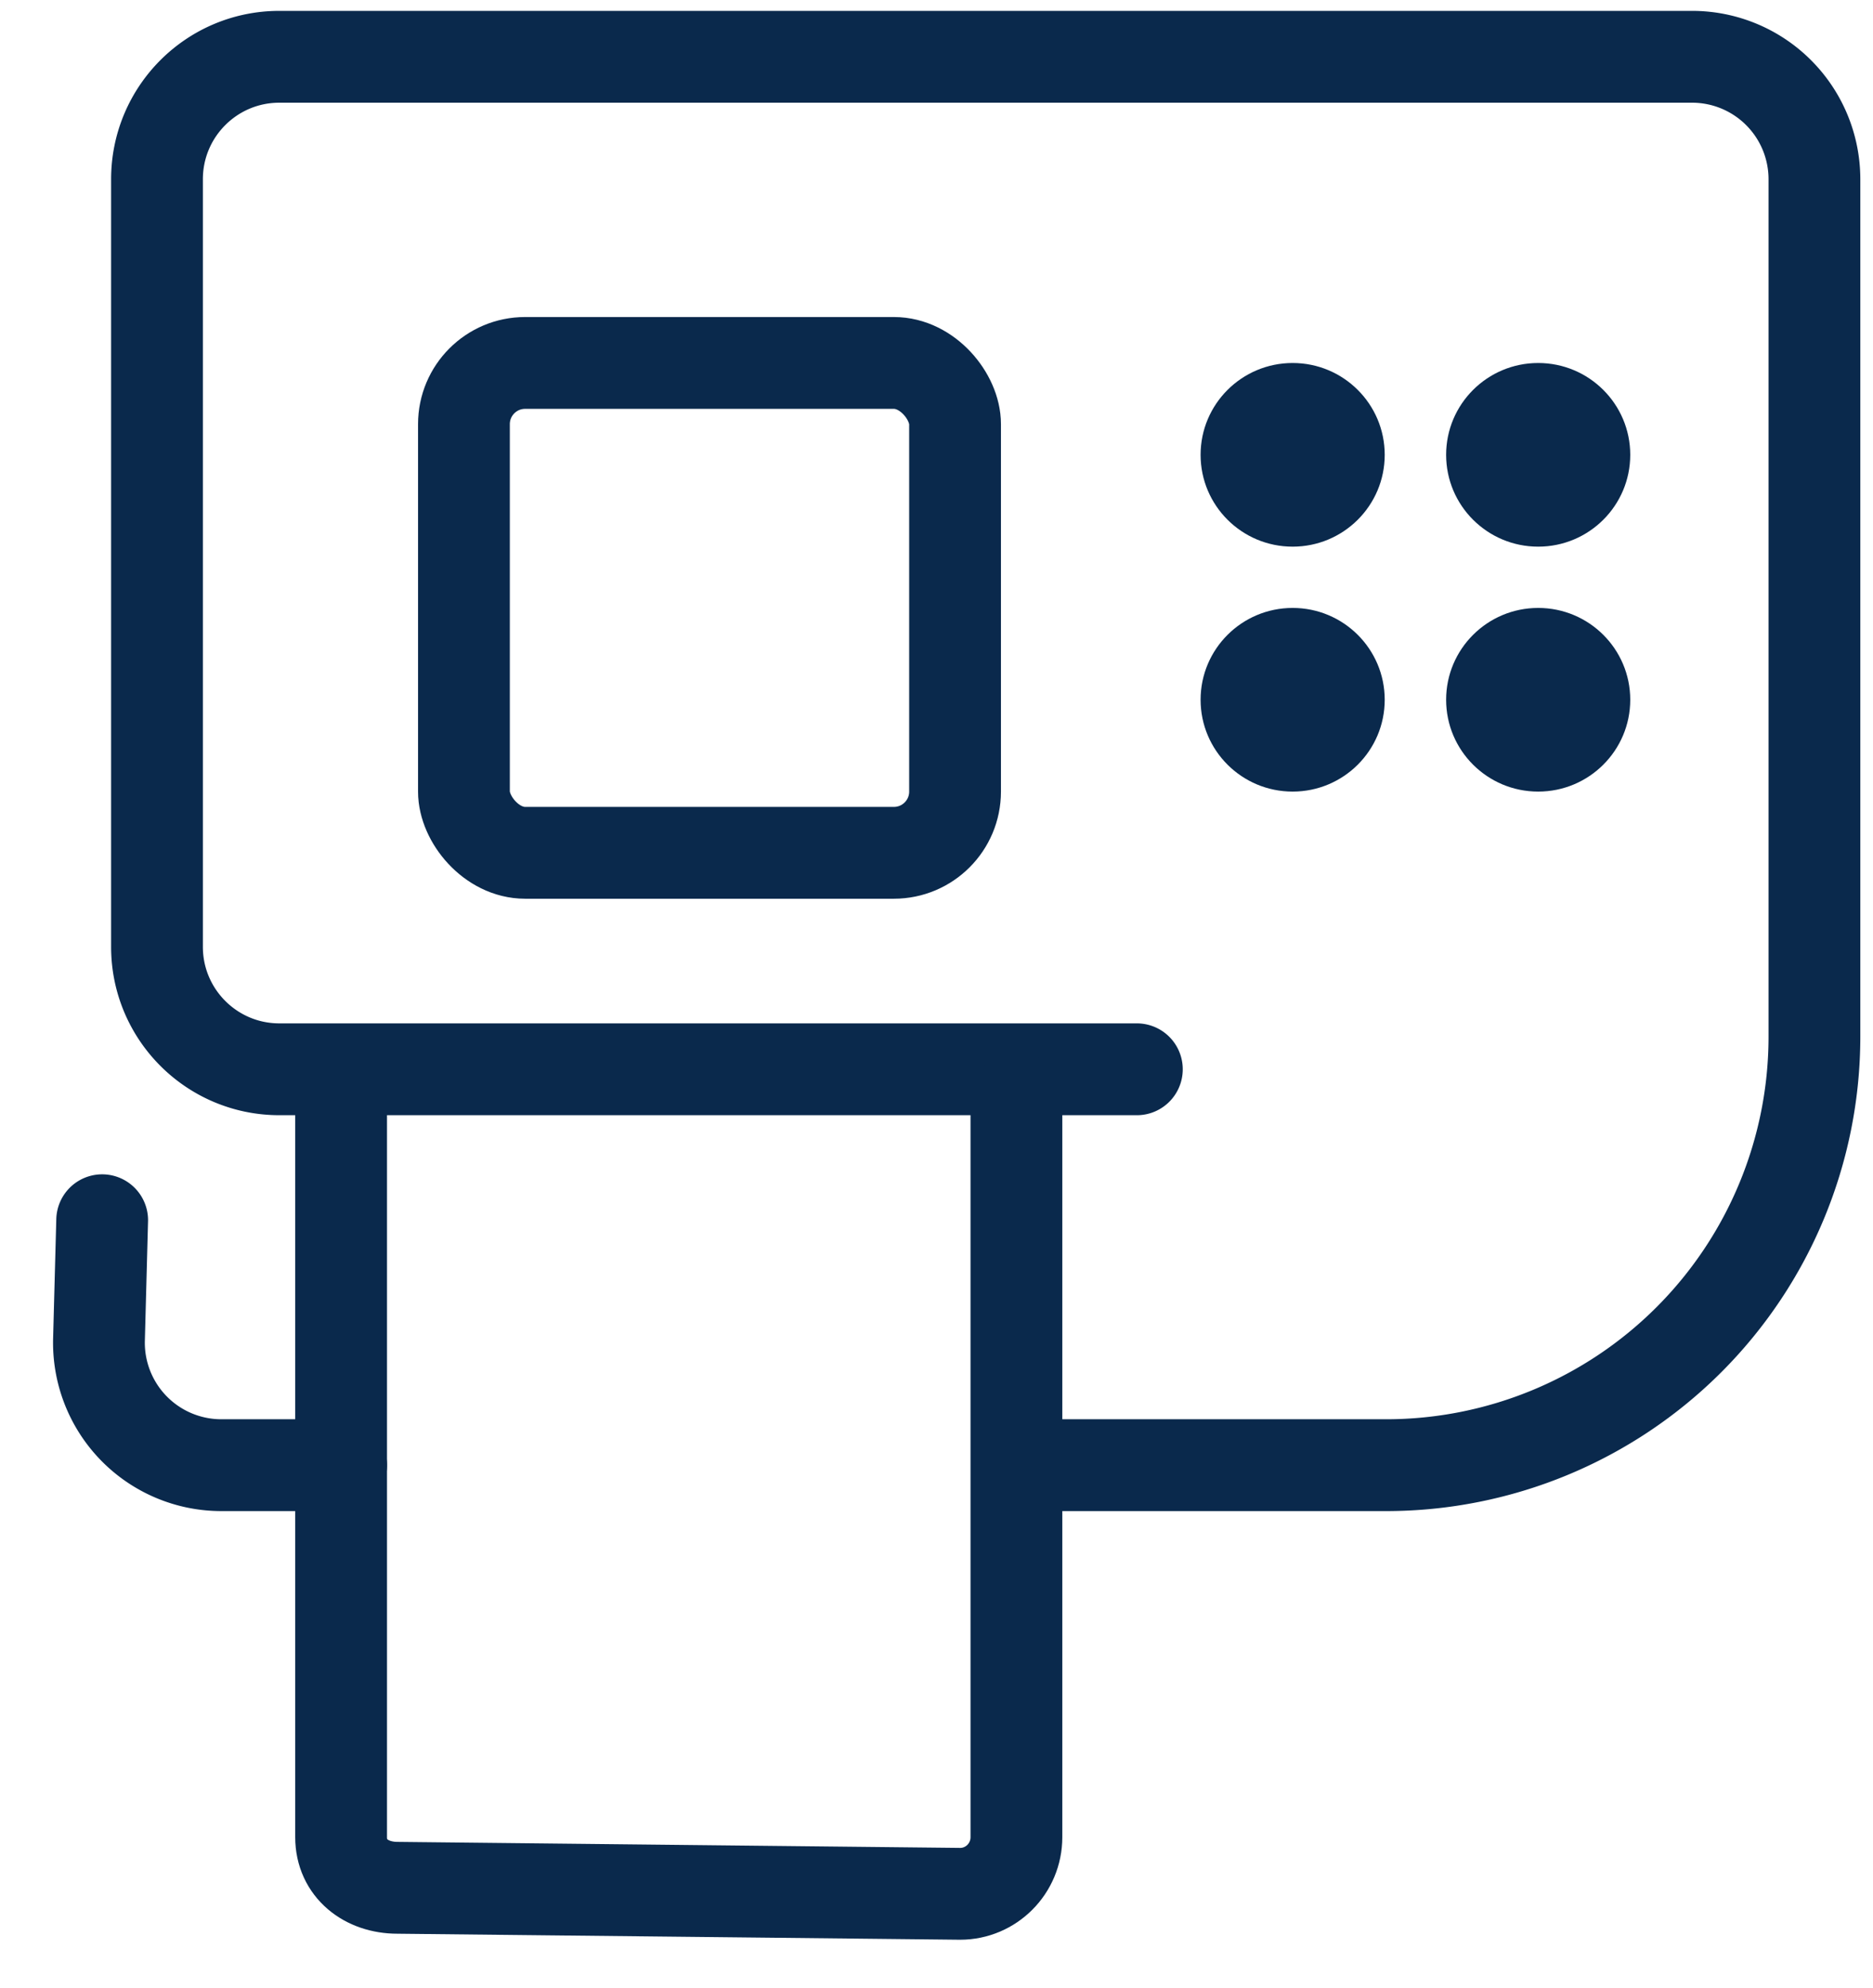 <svg xmlns="http://www.w3.org/2000/svg" width="33" height="35" viewBox="0 0 33 35">
    <g fill="none" fill-rule="evenodd" transform="translate(1 1)">
        <ellipse cx="21.775" cy="7.009" fill="#0A294C" rx="1.622" ry="1.617"/>
        <ellipse cx="21.775" cy="11.322" fill="#0A294C" rx="1.622" ry="1.617"/>
        <ellipse cx="26.101" cy="11.322" fill="#0A294C" rx="1.622" ry="1.617"/>
        <ellipse cx="26.101" cy="7.009" fill="#0A294C" rx="1.622" ry="1.617"/>
        <path stroke="#0A294C" stroke-linecap="round" stroke-linejoin="round" stroke-width="1.617" d="M.8 20.487l-.056 2.099A2.156 2.156 0 0 0 2.899 24.8H5.01M16.952 24.8h6.469a7.547 7.547 0 0 0 7.547-7.546V2.156A2.156 2.156 0 0 0 28.813 0H3.922C2.73 0 1.766.966 1.766 2.156v13.517c0 1.19.965 2.156 2.156 2.156H19.03"/>
        <rect width="8.653" height="8.626" x="7.174" y="5.391" stroke="#0A294C" stroke-linecap="round" stroke-linejoin="round" stroke-width="1.617" rx="1.078"/>
        <path stroke="#0A294C" stroke-linecap="round" stroke-linejoin="round" stroke-width="1.617" d="M16.908 18.33v13.021c0 .55-.444.997-.992.997l-9.914-.106c-.548 0-.992-.34-.992-.89V18.33"/>
    </g>
</svg>
